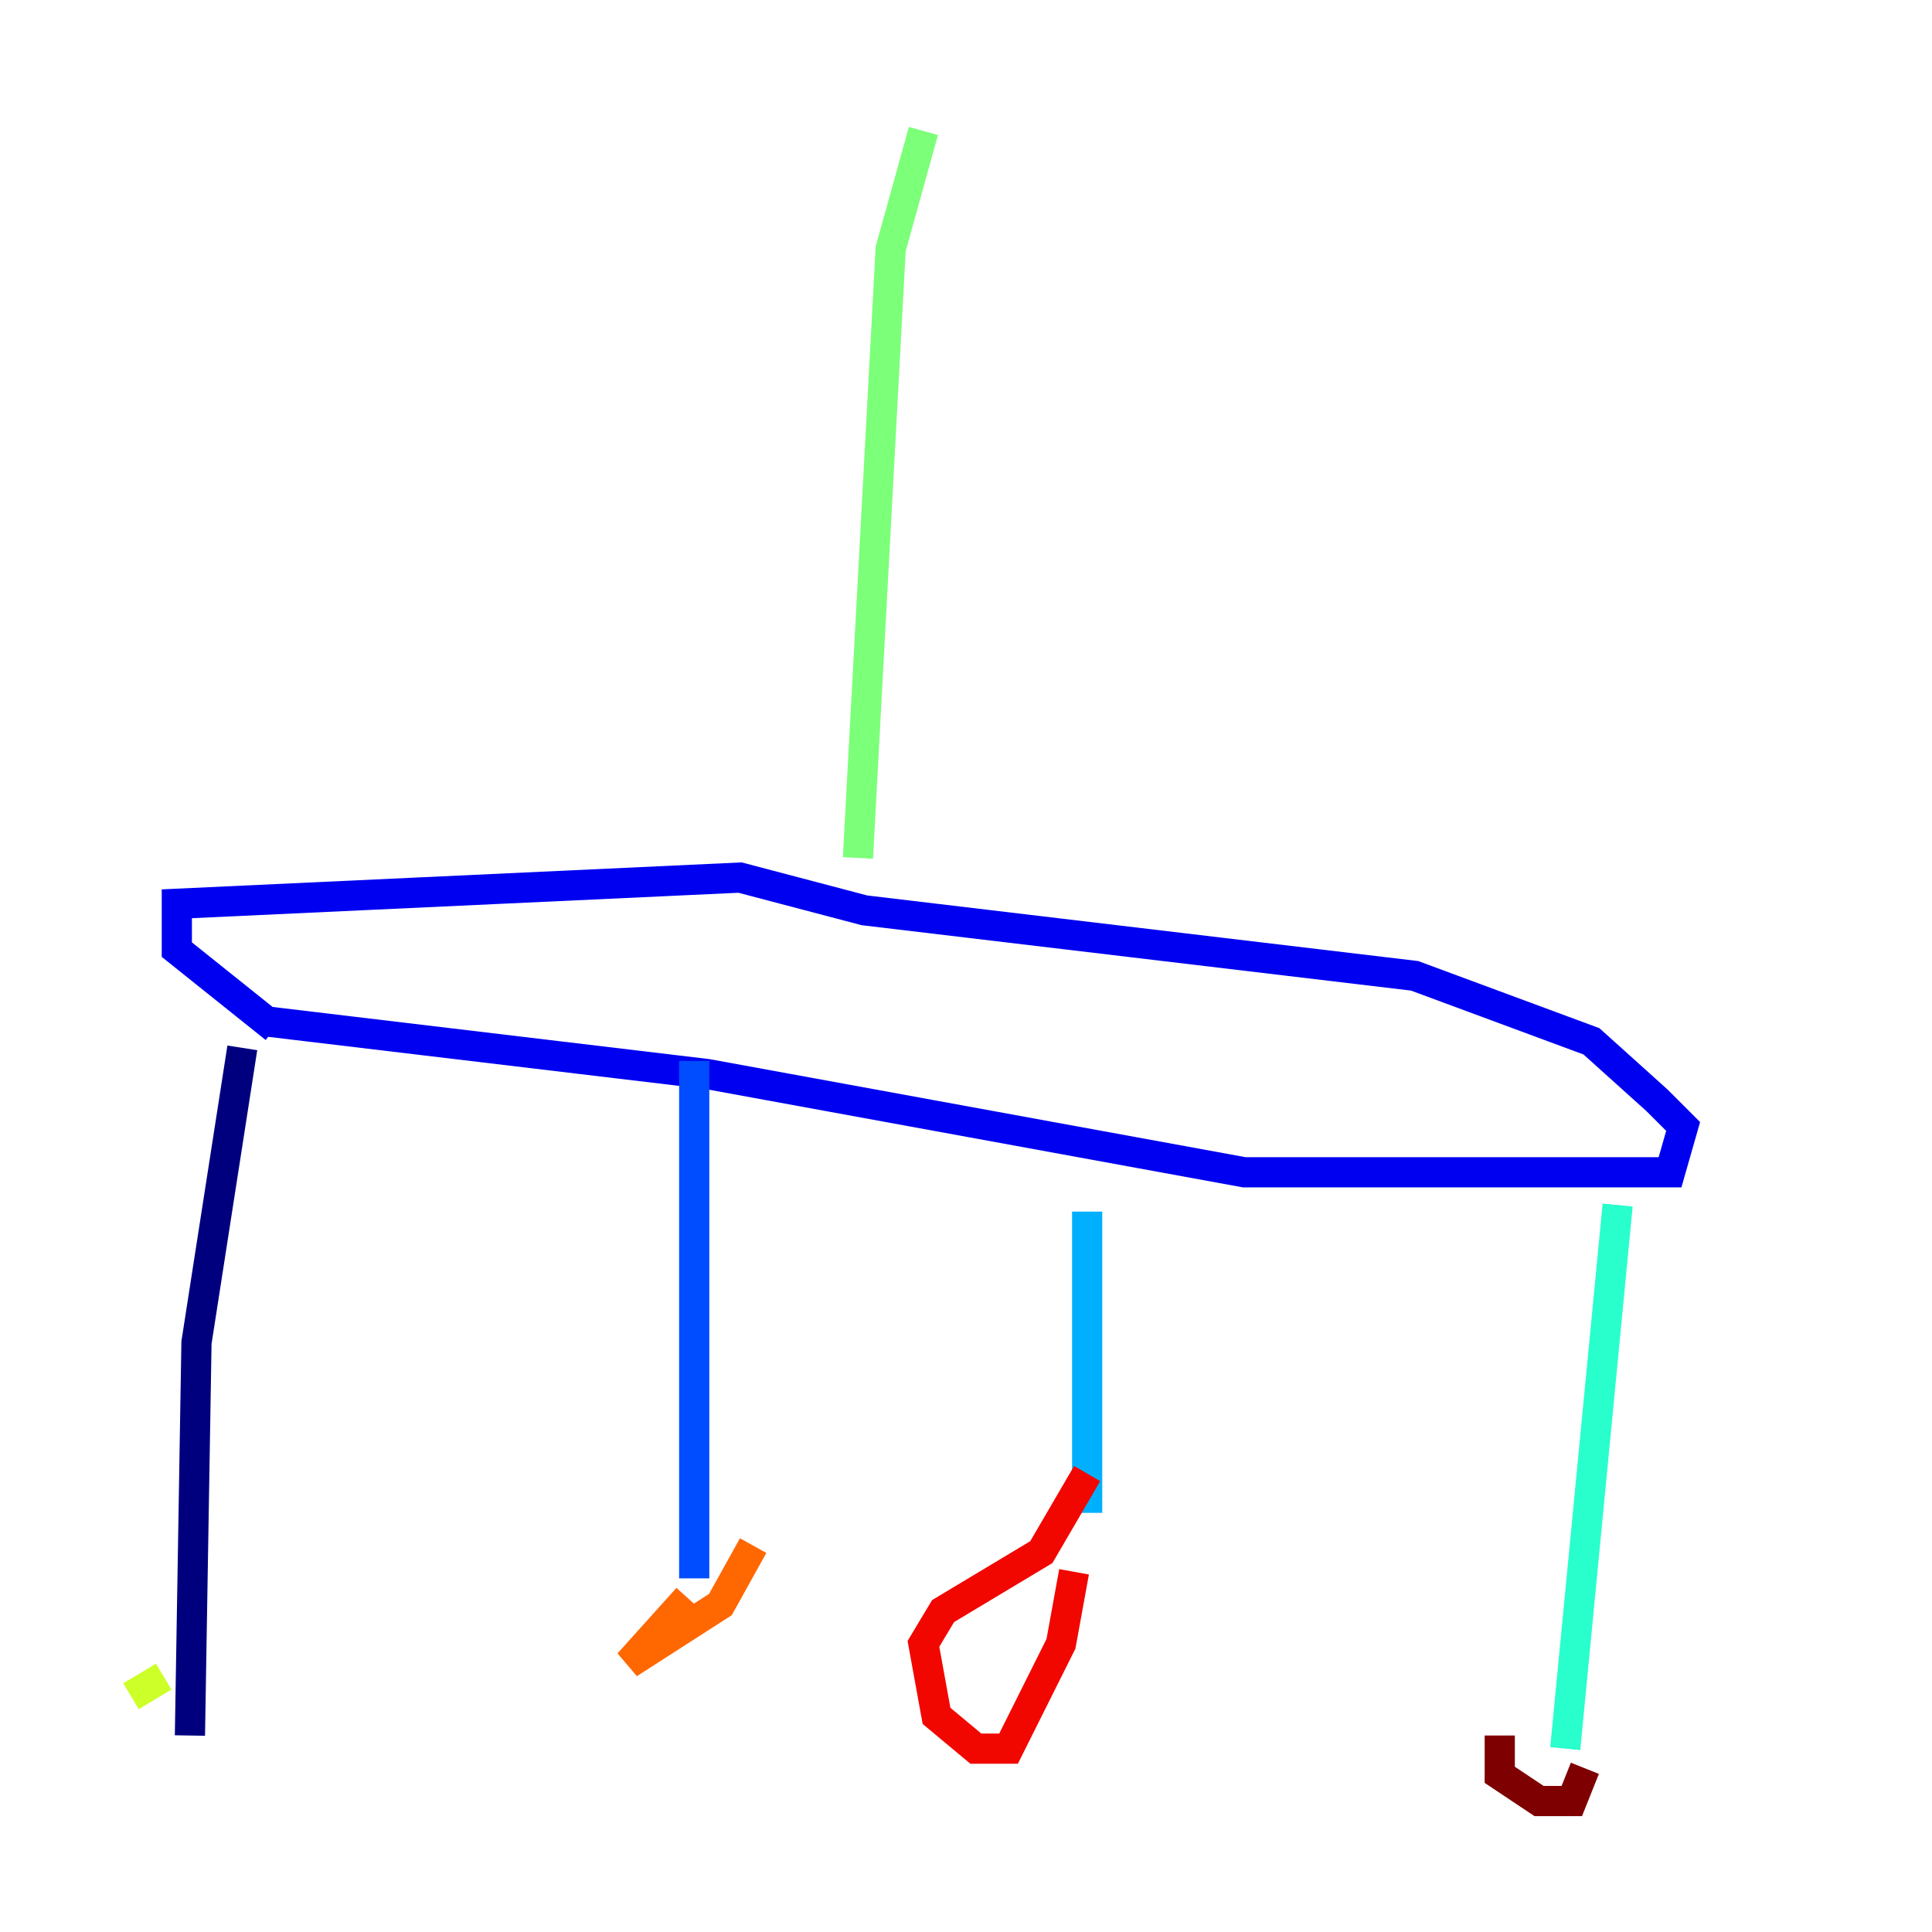 <?xml version="1.0" encoding="utf-8" ?>
<svg baseProfile="tiny" height="128" version="1.2" viewBox="0,0,128,128" width="128" xmlns="http://www.w3.org/2000/svg" xmlns:ev="http://www.w3.org/2001/xml-events" xmlns:xlink="http://www.w3.org/1999/xlink"><defs /><polyline fill="none" points="16.054,69.424 13.017,88.949 12.583,114.983" stroke="#00007f" stroke-width="2" /><polyline fill="none" points="17.79,67.688 46.861,71.159 82.441,77.668 110.644,77.668 111.512,74.63 109.776,72.895 105.437,68.99 93.722,64.651 57.275,60.312 49.031,58.142 11.715,59.878 11.715,62.915 18.224,68.122" stroke="#0000f1" stroke-width="2" /><polyline fill="none" points="45.993,70.291 45.993,104.57" stroke="#004cff" stroke-width="2" /><polyline fill="none" points="72.027,80.271 72.027,100.231" stroke="#00b0ff" stroke-width="2" /><polyline fill="none" points="107.173,79.837 103.702,115.851" stroke="#29ffcd" stroke-width="2" /><polyline fill="none" points="61.18,8.678 59.01,16.488 56.841,56.841" stroke="#7cff79" stroke-width="2" /><polyline fill="none" points="10.848,111.078 8.678,112.38" stroke="#cdff29" stroke-width="2" /><polyline fill="none" points="8.678,112.38 8.678,112.38" stroke="#ffc400" stroke-width="2" /><polyline fill="none" points="45.559,105.871 41.654,110.21 47.729,106.305 49.898,102.4" stroke="#ff6700" stroke-width="2" /><polyline fill="none" points="72.027,97.627 68.99,102.834 62.481,106.739 61.18,108.909 62.047,113.681 64.651,115.851 66.82,115.851 70.291,108.909 71.159,104.136" stroke="#f10700" stroke-width="2" /><polyline fill="none" points="99.363,114.983 99.363,117.586 101.966,119.322 104.136,119.322 105.003,117.153" stroke="#7f0000" stroke-width="2" /></svg>